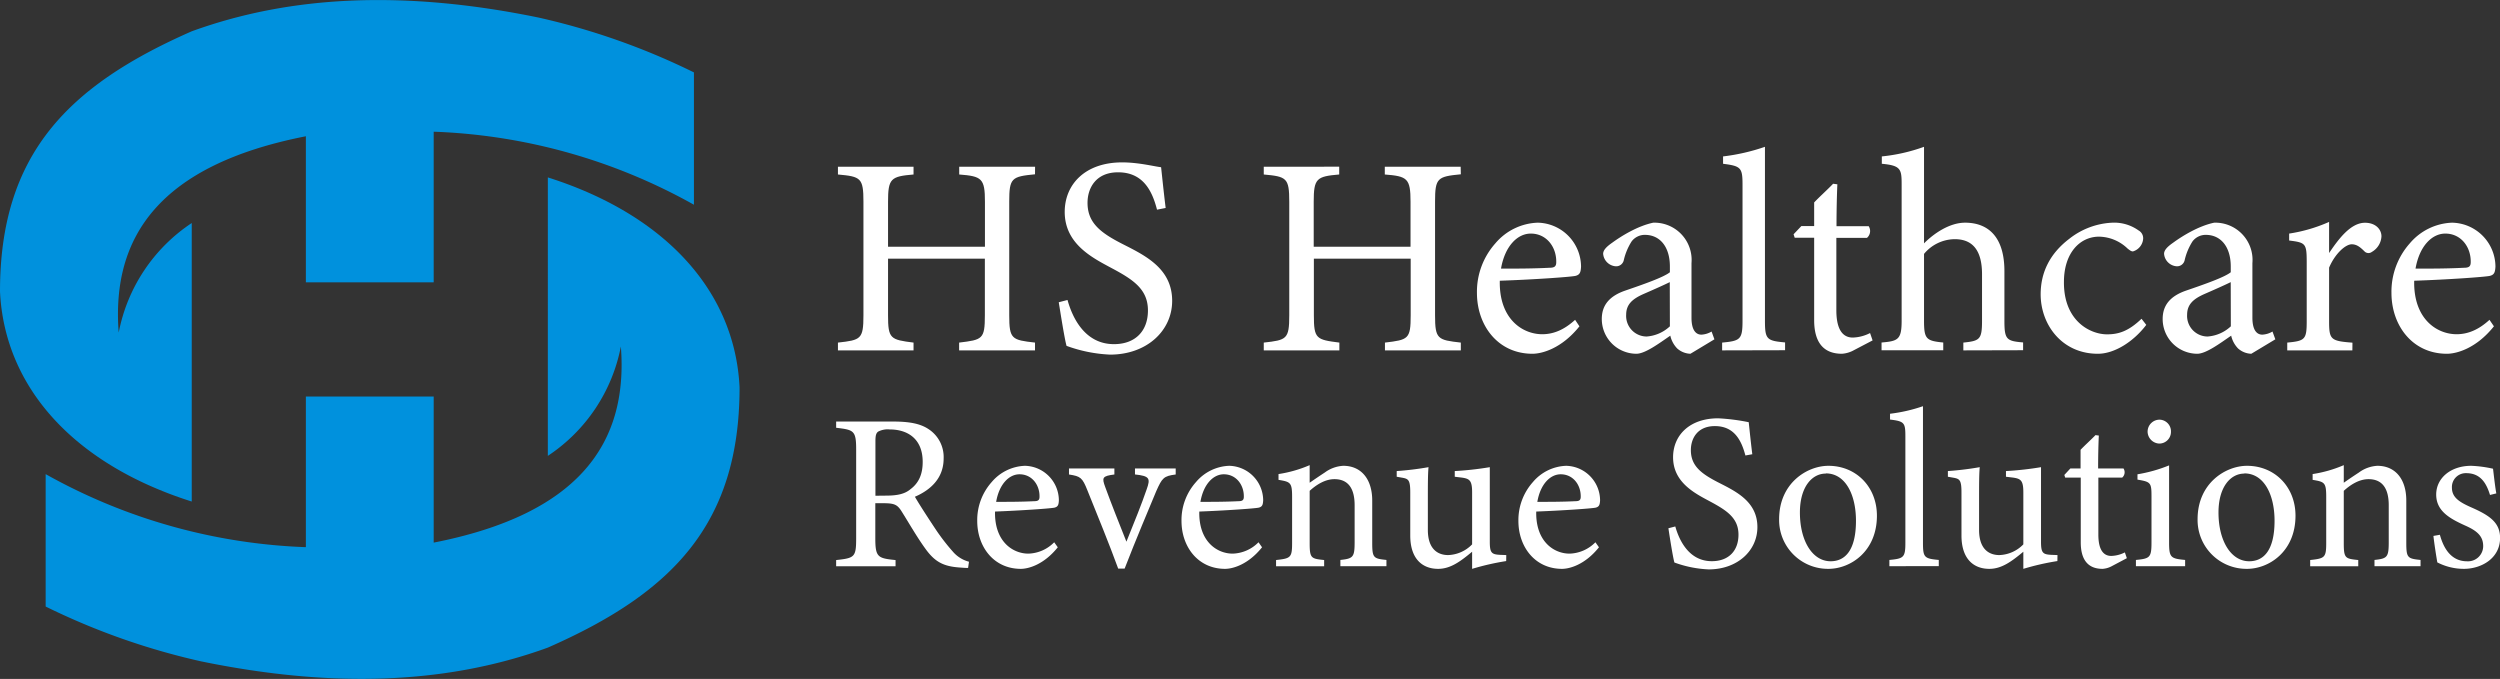 <svg id="Layer_1" data-name="Layer 1" xmlns="http://www.w3.org/2000/svg" viewBox="0 0 642.17 174.39"><rect x="0" y="0" width="642.17" height="174.39" fill="#333333" stroke="none"/><defs><style>.cls-1{fill:#0091dd;}.cls-2{fill:#fff;}</style></defs><title>lo</title><path class="cls-1" d="M219.25,221.6a179,179,0,0,0-39.87-14.08c-34-7-63.33-5.86-89.13,3.52C58.37,225.05,41,242.7,41,277.88c1.17,24.63,19,44.36,49.25,53.95V260.29a43.62,43.62,0,0,0-18.76,28.15C69.58,263.78,82,245.38,119.57,238v37.53H152.4v-38.7a147.44,147.44,0,0,1,66.85,18.76Z" transform="translate(-41 -203)"/><path class="cls-1" d="M52.73,358.8A178.83,178.83,0,0,0,92.6,372.87c34,7,63.32,5.86,89.12-3.52,31.88-14,49.25-31.66,49.25-66.84-1.17-24.63-19-44.36-49.25-53.94V320.1A43.56,43.56,0,0,0,200.48,292C202.4,316.62,190,335,152.4,342.38V304.86H119.57v38.69a147.39,147.39,0,0,1-66.84-18.76Z" transform="translate(-41 -203)"/><path class="cls-2" d="M306.86,247.77c-6,.58-6.62.94-6.62,7V284c0,6.11.65,6.33,6.62,7v2H287.37v-2c6-.72,6.61-.87,6.61-7V269.44H269.11V284c0,6,.59,6.26,6.55,7v2H256.24v-2c5.89-.65,6.55-.87,6.55-7V254.82c0-6.11-.66-6.47-6.55-7v-2h19.42v2c-5.82.5-6.55,1-6.55,7v11.56H294V254.82c0-6-.8-6.55-6.61-7v-2h19.49Z" transform="translate(-41 -203)"/><path class="cls-2" d="M338.2,256.86c-1.23-4.8-3.56-9.6-10-9.6-5.67,0-7.85,4-7.85,7.85,0,5.24,3.49,7.78,9.23,10.69s12.51,6.26,12.51,14.47c0,7.71-6.55,13.82-15.93,13.82a37.15,37.15,0,0,1-11.2-2.25c-.51-1.82-1.45-7.79-2-11.2l2.25-.59c1.24,4.51,4.44,11.35,11.93,11.35,5.53,0,8.73-3.42,8.73-8.65,0-5.46-3.78-7.93-9.38-10.91-4.73-2.55-12-6.11-12-14.4,0-7,5.16-12.73,14.76-12.73,4.29,0,8.44,1.09,10,1.24.29,2.62.59,5.74,1.17,10.47Z" transform="translate(-41 -203)"/><path class="cls-2" d="M416.24,247.77c-6,.58-6.62.94-6.62,7V284c0,6.11.65,6.33,6.62,7v2H396.75v-2c6-.72,6.61-.87,6.61-7V269.44H378.49V284c0,6,.58,6.26,6.55,7v2H365.62v-2c5.89-.65,6.55-.87,6.55-7V254.82c0-6.11-.66-6.47-6.55-7v-2H385v2c-5.82.5-6.55,1-6.55,7v11.56h24.87V254.82c0-6-.8-6.55-6.61-7v-2h19.49Z" transform="translate(-41 -203)"/><path class="cls-2" d="M446.71,286.82c-4.66,5.82-9.75,7.05-12.07,7.05-8.88,0-14.26-7.27-14.26-15.63a18.68,18.68,0,0,1,4.73-12.73A14.9,14.9,0,0,1,436,260.2a11.35,11.35,0,0,1,11.12,11.27c-.07,1.46-.29,2.11-1.45,2.4-1.46.29-10.77.95-19.42,1.24-.22,9.74,5.75,13.74,10.91,13.74,3,0,5.74-1.23,8.43-3.7ZM434.2,263c-3.35,0-6.62,3.13-7.64,9,4.08,0,8.15,0,12.44-.22,1.31,0,1.75-.36,1.75-1.45C440.82,266.46,438.27,263,434.2,263Z" transform="translate(-41 -203)"/><path class="cls-2" d="M475.22,293.87a5.34,5.34,0,0,1-3.42-1.38,6.86,6.86,0,0,1-1.75-3.27c-2.91,2-6.47,4.65-8.72,4.65a8.92,8.92,0,0,1-8.88-8.94c0-3.57,2-5.89,6-7.28,4.43-1.52,9.89-3.41,11.49-4.72v-1.46c0-5.16-2.62-8.14-6.4-8.14a4.24,4.24,0,0,0-3.42,1.67,15.52,15.52,0,0,0-2,4.73A2,2,0,0,1,456,271.4a3.5,3.5,0,0,1-3.2-3.2c0-1,.94-1.89,2.4-2.91,2.11-1.53,6.32-4.22,10.47-5.09a9.57,9.57,0,0,1,9.82,10.4v14c0,3.34,1.23,4.36,2.54,4.36a5.71,5.71,0,0,0,2.62-.8l.73,2Zm-5.31-18.4c-1.6.8-5.09,2.33-6.77,3.06-2.76,1.23-4.43,2.62-4.43,5.31a5.29,5.29,0,0,0,5.23,5.6,9.72,9.72,0,0,0,6-2.62Z" transform="translate(-41 -203)"/><path class="cls-2" d="M483.36,293v-2c4.66-.43,5.24-.8,5.24-5.6V250.53c0-4.44-.36-4.87-5-5.46v-1.89a51.12,51.12,0,0,0,10.76-2.47v44.65c0,4.8.44,5.17,5.17,5.6v2Z" transform="translate(-41 -203)"/><path class="cls-2" d="M517.25,292.93a7.36,7.36,0,0,1-3.12.94c-4.66,0-7.13-2.83-7.13-8.65V264.06h-5l-.29-.88,2-2.11H507V255c1.38-1.46,3.49-3.35,4.87-4.8l1.09.14c-.14,3.06-.22,7.27-.22,10.76H521a2.29,2.29,0,0,1-.44,3h-7.86v18.61c0,5.89,2.33,7,4.22,7a10.39,10.39,0,0,0,4.44-1.16l.65,1.89Z" transform="translate(-41 -203)"/><path class="cls-2" d="M545.32,293v-2c4.22-.43,4.8-.8,4.8-5.6V273.44c0-6-2.32-9.09-7.2-9a10.36,10.36,0,0,0-7.7,3.78v17.16c0,4.73.58,5.17,4.94,5.6v2H524.31v-2c4.22-.36,5.16-.72,5.16-5.6V250.31c0-3.85-.22-4.8-5.09-5.24v-1.89a44.89,44.89,0,0,0,10.84-2.47v24.8c2.61-2.62,6.61-5.31,10.54-5.31,6,0,10.11,3.71,10.11,12.44v12.8c0,4.8.58,5.16,4.8,5.52v2Z" transform="translate(-41 -203)"/><path class="cls-2" d="M592.31,286.45c-3.2,4.22-8.08,7.42-12.44,7.42-9.24,0-14.69-7.49-14.69-15.27,0-5.75,2.47-10.54,7.34-14.25a19.22,19.22,0,0,1,11.06-4.15,10.75,10.75,0,0,1,6.76,2,2.28,2.28,0,0,1,1.17,2.1,3.67,3.67,0,0,1-2.62,3.28c-.37,0-.66-.15-1.38-.73a10.81,10.81,0,0,0-7.35-3.06c-4.8,0-9,4.08-9,11.64-.07,10.11,6.84,13.45,11.06,13.45,3,0,5.52-.8,8.87-4Z" transform="translate(-41 -203)"/><path class="cls-2" d="M619.29,293.87a5.34,5.34,0,0,1-3.42-1.38,6.86,6.86,0,0,1-1.75-3.27c-2.91,2-6.47,4.65-8.72,4.65a8.92,8.92,0,0,1-8.88-8.94c0-3.57,2-5.89,6-7.28,4.43-1.52,9.89-3.41,11.49-4.72v-1.46c0-5.16-2.62-8.14-6.4-8.14a4.24,4.24,0,0,0-3.42,1.67,15.52,15.52,0,0,0-2,4.73,2,2,0,0,1-2.11,1.67,3.5,3.5,0,0,1-3.2-3.2c0-1,.94-1.89,2.4-2.91,2.11-1.53,6.32-4.22,10.47-5.09a9.57,9.57,0,0,1,9.82,10.4v14c0,3.34,1.23,4.36,2.54,4.36a5.71,5.71,0,0,0,2.62-.8l.73,2ZM614,275.47c-1.6.8-5.09,2.33-6.77,3.06-2.76,1.23-4.43,2.62-4.43,5.31a5.29,5.29,0,0,0,5.23,5.6,9.72,9.72,0,0,0,6-2.62Z" transform="translate(-41 -203)"/><path class="cls-2" d="M645.25,293H628.52v-2c4.59-.43,5-.8,5-5.52V270.31c0-4.8-.29-5-4.51-5.53V263a40.05,40.05,0,0,0,10.26-3v8c2.54-3.78,5.6-7.78,9.23-7.78,2.69,0,4.22,1.67,4.22,3.49a4.88,4.88,0,0,1-2.47,4,1.43,1.43,0,0,1-1.89-.14c-1.09-1.09-2-1.82-3.28-1.82-1.52,0-4.21,2.25-5.81,6v13.67c0,4.8.36,5.17,6,5.6Z" transform="translate(-41 -203)"/><path class="cls-2" d="M681.61,286.82c-4.65,5.82-9.74,7.05-12.07,7.05-8.87,0-14.25-7.27-14.25-15.63A18.68,18.68,0,0,1,660,265.51a14.93,14.93,0,0,1,10.84-5.31A11.35,11.35,0,0,1,682,271.47c-.08,1.46-.29,2.11-1.46,2.4-1.45.29-10.76.95-19.41,1.24-.22,9.74,5.74,13.74,10.9,13.74,3,0,5.75-1.23,8.44-3.7ZM669.11,263c-3.35,0-6.62,3.13-7.64,9,4.07,0,8.14,0,12.44-.22,1.3,0,1.74-.36,1.74-1.45C675.72,266.46,673.18,263,669.11,263Z" transform="translate(-41 -203)"/><path class="cls-2" d="M289.67,348.89c-.74,0-1.37-.06-2.11-.11-4.17-.29-6.4-1.38-8.92-4.92-2.11-2.91-4.17-6.52-6-9.43-1.14-1.83-1.89-2.17-4.8-2.17h-2v9c0,4.86.63,5.15,5.2,5.6v1.6H255.78v-1.6c4.74-.51,5.14-.74,5.14-5.6V318.42c0-4.85-.63-5-5.14-5.54v-1.6h14.57c4.18,0,7,.51,9.15,1.94a8.56,8.56,0,0,1,3.89,7.55c0,4.91-3.15,8-7.38,9.83,1,1.77,3.49,5.6,5.2,8.17a52.5,52.5,0,0,0,4.52,5.89,8.19,8.19,0,0,0,4.17,2.63Zm-21.09-18.58c3,0,4.86-.45,6.29-1.65,2.23-1.66,3.14-4,3.14-7,0-6.12-4.06-8.35-8.46-8.35a5.28,5.28,0,0,0-3,.57c-.51.4-.68,1-.68,2.46v14Z" transform="translate(-41 -203)"/><path class="cls-2" d="M312.71,343.58c-3.66,4.57-7.66,5.54-9.49,5.54-7,0-11.2-5.72-11.2-12.29a14.67,14.67,0,0,1,3.71-10,11.73,11.73,0,0,1,8.52-4.18,8.92,8.92,0,0,1,8.74,8.86c-.05,1.15-.22,1.66-1.14,1.89-1.14.23-8.46.74-15.26,1-.17,7.66,4.52,10.81,8.57,10.81a9.67,9.67,0,0,0,6.63-2.92Zm-9.83-18.75c-2.63,0-5.2,2.45-6,7.08,3.2,0,6.4,0,9.77-.17,1,0,1.37-.28,1.37-1.14C308.08,327.57,306.08,324.83,302.88,324.83Z" transform="translate(-41 -203)"/><path class="cls-2" d="M343,324.88c-3.08.4-3.48.86-5,4.29-1.89,4.57-5.14,12.18-8.12,19.89h-1.65c-2.4-6.57-5.2-13.37-7.89-20.06-1.32-3.32-1.77-3.66-4.75-4.12v-1.54h11.66v1.54c-3.14.4-3.25.8-2.34,3.26,1.43,3.95,3.83,10,5.43,14,2.06-5.09,3.95-9.78,5.2-13.44,1-2.8.8-3.43-3-3.83v-1.54H343Z" transform="translate(-41 -203)"/><path class="cls-2" d="M365.18,343.58c-3.66,4.57-7.66,5.54-9.49,5.54-7,0-11.2-5.72-11.2-12.29a14.63,14.63,0,0,1,3.72-10,11.71,11.71,0,0,1,8.51-4.18,8.92,8.92,0,0,1,8.75,8.86c-.06,1.15-.23,1.66-1.15,1.89-1.14.23-8.45.74-15.26,1-.17,7.66,4.52,10.81,8.58,10.81a9.7,9.7,0,0,0,6.63-2.92Zm-9.83-18.75c-2.63,0-5.2,2.45-6,7.08,3.2,0,6.4,0,9.77-.17,1,0,1.38-.28,1.38-1.14C360.55,327.57,358.55,324.83,355.35,324.83Z" transform="translate(-41 -203)"/><path class="cls-2" d="M385.3,348.43v-1.6c3.32-.34,3.66-.74,3.66-4.63v-9.43c0-4-1.43-6.69-5.2-6.69-2.34,0-4.57,1.38-6.35,3v13.37c0,3.95.35,4.06,3.72,4.4v1.6H368.78v-1.6c3.78-.4,4.12-.63,4.12-4.4V330.66c0-3.72-.4-3.89-3.49-4.4v-1.49a32.37,32.37,0,0,0,8-2.29V327c1.15-.8,2.41-1.66,3.89-2.63a8.77,8.77,0,0,1,4.75-1.72c4.57,0,7.43,3.38,7.43,8.92v10.86c0,3.89.34,4.06,3.65,4.4v1.6Z" transform="translate(-41 -203)"/><path class="cls-2" d="M427.89,347.12a65.45,65.45,0,0,0-8.75,2v-4.4c-3.08,2.57-5.6,4.4-8.74,4.4-3.83,0-7.15-2.34-7.15-8.57V329.46c0-3.09-.46-3.43-1.88-3.72l-1.6-.28V324a77.32,77.32,0,0,0,8.17-1c-.17,1.83-.17,4.57-.17,8.35v7.77c0,5,2.63,6.46,5.2,6.46a9,9,0,0,0,6.17-2.75V329.46c0-3.09-.68-3.49-2.63-3.78l-1.83-.22V324a80.45,80.45,0,0,0,9-1v19.15c0,2.86.46,3.26,2.63,3.37l1.6.06Z" transform="translate(-41 -203)"/><path class="cls-2" d="M451.72,343.58c-3.65,4.57-7.65,5.54-9.48,5.54-7,0-11.21-5.72-11.21-12.29a14.68,14.68,0,0,1,3.72-10,11.71,11.71,0,0,1,8.52-4.18,8.92,8.92,0,0,1,8.74,8.86c-.06,1.15-.23,1.66-1.14,1.89-1.15.23-8.46.74-15.26,1-.18,7.66,4.51,10.81,8.57,10.81a9.68,9.68,0,0,0,6.63-2.92Zm-9.83-18.75c-2.63,0-5.2,2.45-6,7.08,3.2,0,6.4,0,9.78-.17,1,0,1.37-.28,1.37-1.14C447.09,327.57,445.09,324.83,441.89,324.83Z" transform="translate(-41 -203)"/><path class="cls-2" d="M489.34,320c-1-3.78-2.8-7.55-7.84-7.55-4.45,0-6.17,3.14-6.17,6.17,0,4.12,2.75,6.12,7.26,8.41s9.83,4.91,9.83,11.37c0,6.06-5.14,10.86-12.52,10.86a29,29,0,0,1-8.8-1.77c-.4-1.43-1.14-6.12-1.54-8.8l1.77-.46c1,3.54,3.49,8.92,9.38,8.92,4.34,0,6.85-2.69,6.85-6.81,0-4.28-3-6.23-7.37-8.57-3.72-2-9.43-4.8-9.43-11.32,0-5.48,4.06-10,11.6-10a53,53,0,0,1,7.83,1c.23,2.06.46,4.52.92,8.23Z" transform="translate(-41 -203)"/><path class="cls-2" d="M510.66,322.65c7.14,0,12.46,5.43,12.46,12.81,0,9.26-6.86,13.66-12.46,13.66A12.55,12.55,0,0,1,498,336.37C498,327.06,505.23,322.65,510.66,322.65Zm-.69,2c-3.49,0-6.63,3.37-6.63,10,0,7.26,3.2,12.52,7.89,12.52,3.54,0,6.51-2.57,6.51-10.4C517.74,330,515,324.6,510,324.6Z" transform="translate(-41 -203)"/><path class="cls-2" d="M526.32,348.43v-1.6c3.66-.34,4.11-.63,4.11-4.4V315.05c0-3.48-.28-3.83-3.94-4.28v-1.49a40.67,40.67,0,0,0,8.46-1.94v35.09c0,3.77.34,4.06,4.06,4.4v1.6Z" transform="translate(-41 -203)"/><path class="cls-2" d="M569.48,347.12a65.1,65.1,0,0,0-8.75,2v-4.4c-3.09,2.57-5.6,4.4-8.75,4.4-3.83,0-7.14-2.34-7.14-8.57V329.46c0-3.09-.46-3.43-1.89-3.72l-1.6-.28V324a77.53,77.53,0,0,0,8.18-1c-.17,1.83-.17,4.57-.17,8.35v7.77c0,5,2.62,6.46,5.2,6.46a9,9,0,0,0,6.17-2.75V329.46c0-3.09-.69-3.49-2.63-3.78l-1.83-.22V324a80.45,80.45,0,0,0,9-1v19.15c0,2.86.45,3.26,2.63,3.37l1.6.06Z" transform="translate(-41 -203)"/><path class="cls-2" d="M583.54,348.38a5.83,5.83,0,0,1-2.46.74c-3.66,0-5.6-2.23-5.6-6.8V325.68h-4l-.22-.68,1.54-1.66h2.63v-4.8c1.08-1.14,2.74-2.63,3.83-3.77l.86.11c-.12,2.4-.18,5.72-.18,8.46h6.52a1.79,1.79,0,0,1-.34,2.34H580v14.64c0,4.63,1.83,5.48,3.32,5.48a8.2,8.2,0,0,0,3.49-.91l.51,1.49Z" transform="translate(-41 -203)"/><path class="cls-2" d="M589.65,348.43v-1.6c3.6-.34,4-.63,4-4.51V330.54c0-3.54-.17-3.77-3.6-4.34v-1.37a37.62,37.62,0,0,0,8.12-2.29v19.78c0,3.88.4,4.17,4.12,4.51v1.6Zm6-31.49a3.13,3.13,0,0,1-3-3,3.08,3.08,0,0,1,3.09-3.14,3,3,0,0,1,2.91,3.14A3,3,0,0,1,595.6,316.94Z" transform="translate(-41 -203)"/><path class="cls-2" d="M618.18,322.65c7.14,0,12.46,5.43,12.46,12.81,0,9.26-6.86,13.66-12.46,13.66a12.55,12.55,0,0,1-12.69-12.75C605.49,327.06,612.75,322.65,618.18,322.65Zm-.69,2c-3.49,0-6.63,3.37-6.63,10,0,7.26,3.2,12.52,7.89,12.52,3.54,0,6.51-2.57,6.51-10.4C625.26,330,622.52,324.6,617.49,324.6Z" transform="translate(-41 -203)"/><path class="cls-2" d="M650.93,348.43v-1.6c3.32-.34,3.66-.74,3.66-4.63v-9.43c0-4-1.43-6.69-5.2-6.69-2.35,0-4.58,1.38-6.35,3v13.37c0,3.95.34,4.06,3.72,4.4v1.6H634.41v-1.6c3.77-.4,4.12-.63,4.12-4.4V330.66c0-3.72-.4-3.89-3.49-4.4v-1.49a32.37,32.37,0,0,0,8-2.29V327c1.14-.8,2.4-1.66,3.89-2.63a8.77,8.77,0,0,1,4.74-1.72c4.58,0,7.43,3.38,7.43,8.92v10.86c0,3.89.35,4.06,3.66,4.4v1.6Z" transform="translate(-41 -203)"/><path class="cls-2" d="M680.6,330.14c-1-3.31-2.63-5.6-6.12-5.6a3.56,3.56,0,0,0-3.66,3.72c0,2.51,1.89,3.71,5,5.08,4.68,2.06,7.37,3.89,7.37,7.83,0,5.26-4.8,7.95-9.32,7.95a14.78,14.78,0,0,1-6.8-1.66c-.29-1.66-.8-4.91-1-6.8l1.66-.29c1,3.66,3,6.81,7,6.81a3.91,3.91,0,0,0,4.12-3.89c0-2.57-1.55-3.94-4.69-5.32-3.72-1.71-7.38-3.6-7.38-7.94,0-4.17,3.66-7.38,9-7.38a31.05,31.05,0,0,1,5.6.75c.17,1.37.57,5,.85,6.34Z" transform="translate(-41 -203)"/></svg>
